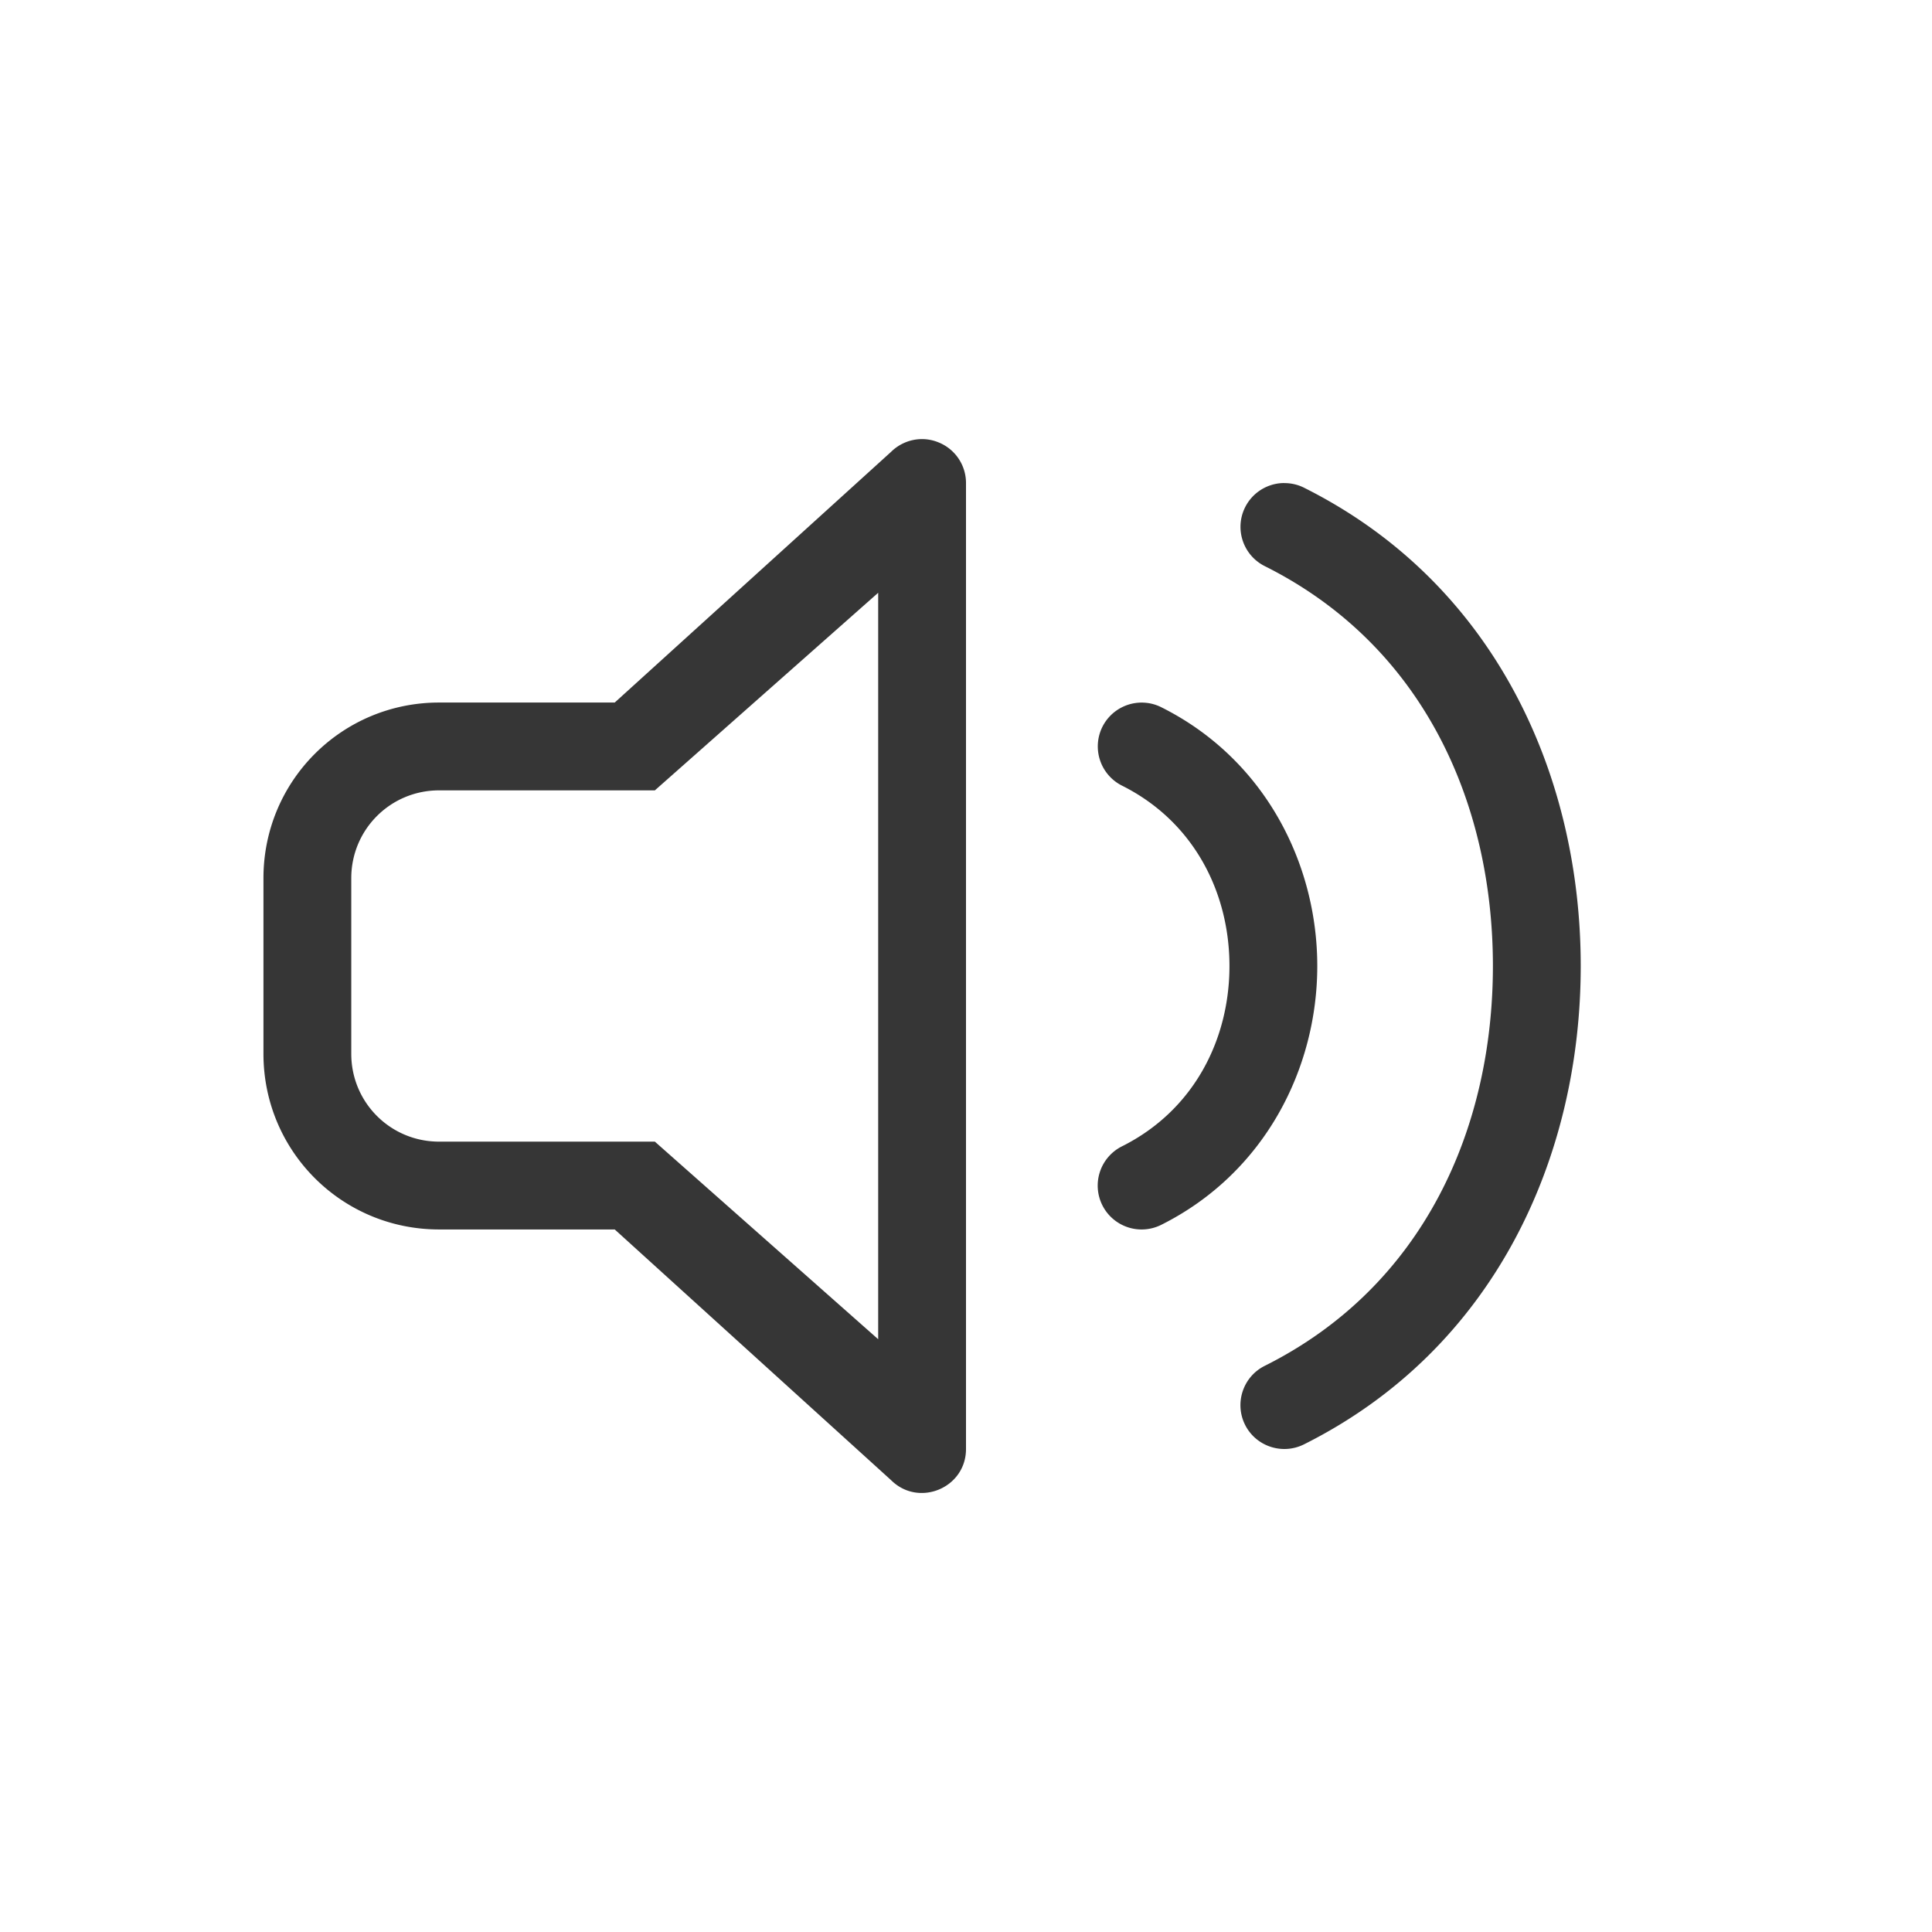 <?xml version="1.0" encoding="UTF-8" standalone="no"?>
<!-- Created with Inkscape (http://www.inkscape.org/) -->

<svg
   width="22"
   height="22"
   viewBox="0 0 22 22"
   version="1.1"
   id="svg5"
   inkscape:version="1.4.2 (ebf0e940d0, 2025-05-08)"
   sodipodi:docname="audio-speakers-symbolic.svg"
   xmlns:inkscape="http://www.inkscape.org/namespaces/inkscape"
   xmlns:sodipodi="http://sodipodi.sourceforge.net/DTD/sodipodi-0.dtd"
   xmlns="http://www.w3.org/2000/svg"
   xmlns:svg="http://www.w3.org/2000/svg">
  <sodipodi:namedview
     id="namedview7"
     pagecolor="#ffffff"
     bordercolor="#666666"
     borderopacity="1.0"
     inkscape:showpageshadow="2"
     inkscape:pageopacity="0.0"
     inkscape:pagecheckerboard="0"
     inkscape:deskcolor="#d1d1d1"
     inkscape:document-units="px"
     showgrid="false"
     showguides="false"
     inkscape:zoom="36.136364"
     inkscape:cx="11"
     inkscape:cy="11"
     inkscape:window-width="1920"
     inkscape:window-height="1010"
     inkscape:window-x="0"
     inkscape:window-y="0"
     inkscape:window-maximized="1"
     inkscape:current-layer="svg5" />
  <defs
     id="defs2">
    <style
       id="current-color-scheme"
       type="text/css">
        .ColorScheme-Text { color:#363636; }
     </style>
  </defs>
  <path
     id="path1306"
     d="m 10.5,5 c -0.133,2.55e-5 -0.26,0.053 -0.354,0.146 L 7,8 H 5 C 3.892,8 3,8.892 3,10 v 2 c 0,1.108 0.892,2 2,2 h 2 l 3.146,2.854 C 10.461,17.168 11,16.945 11,16.5 V 5.5 C 11,5.298 10.878,5.116 10.691,5.039 10.631,5.014 10.566,5 10.5,5 Z m 4.084,0.502 c -0.168,0.014 -0.325,0.113 -0.406,0.275 -0.123,0.247 -0.022,0.547 0.225,0.67 C 16.223,7.358 17,9.167 17,11 c -3.1e-4,1.833 -0.777,3.642 -2.598,4.553 -0.247,0.123 -0.347,0.423 -0.225,0.67 0.123,0.247 0.423,0.347 0.67,0.225 C 17.027,15.358 18,13.167 18,11 18,8.833 17.027,6.642 14.848,5.553 c -0.062,-0.031 -0.127,-0.047 -0.191,-0.051 -0.024,-0.001 -0.048,-0.002 -0.072,0 z M 10,6.75 v 8.5 L 7.457,13 H 7 5 C 4.446,13 4,12.554 4,12 V 10 C 4,9.446 4.446,9 5,9 h 2 0.457 z m 3.074,1.256 a 0.5,0.5 0 0 0 -0.521,0.271 0.5,0.5 0 0 0 0.225,0.67 C 13.598,9.358 14,10.167 14,11 c 0,0.833 -0.402,1.642 -1.223,2.053 a 0.5,0.5 0 0 0 -0.225,0.67 0.5,0.5 0 0 0 0.67,0.225 C 14.402,13.358 15,12.167 15,11 15,9.833 14.402,8.642 13.223,8.053 a 0.5,0.5 0 0 0 -0.148,-0.047 z"
     style="fill:currentColor;fill-opacity:1"
     class="ColorScheme-Text" />
</svg>
